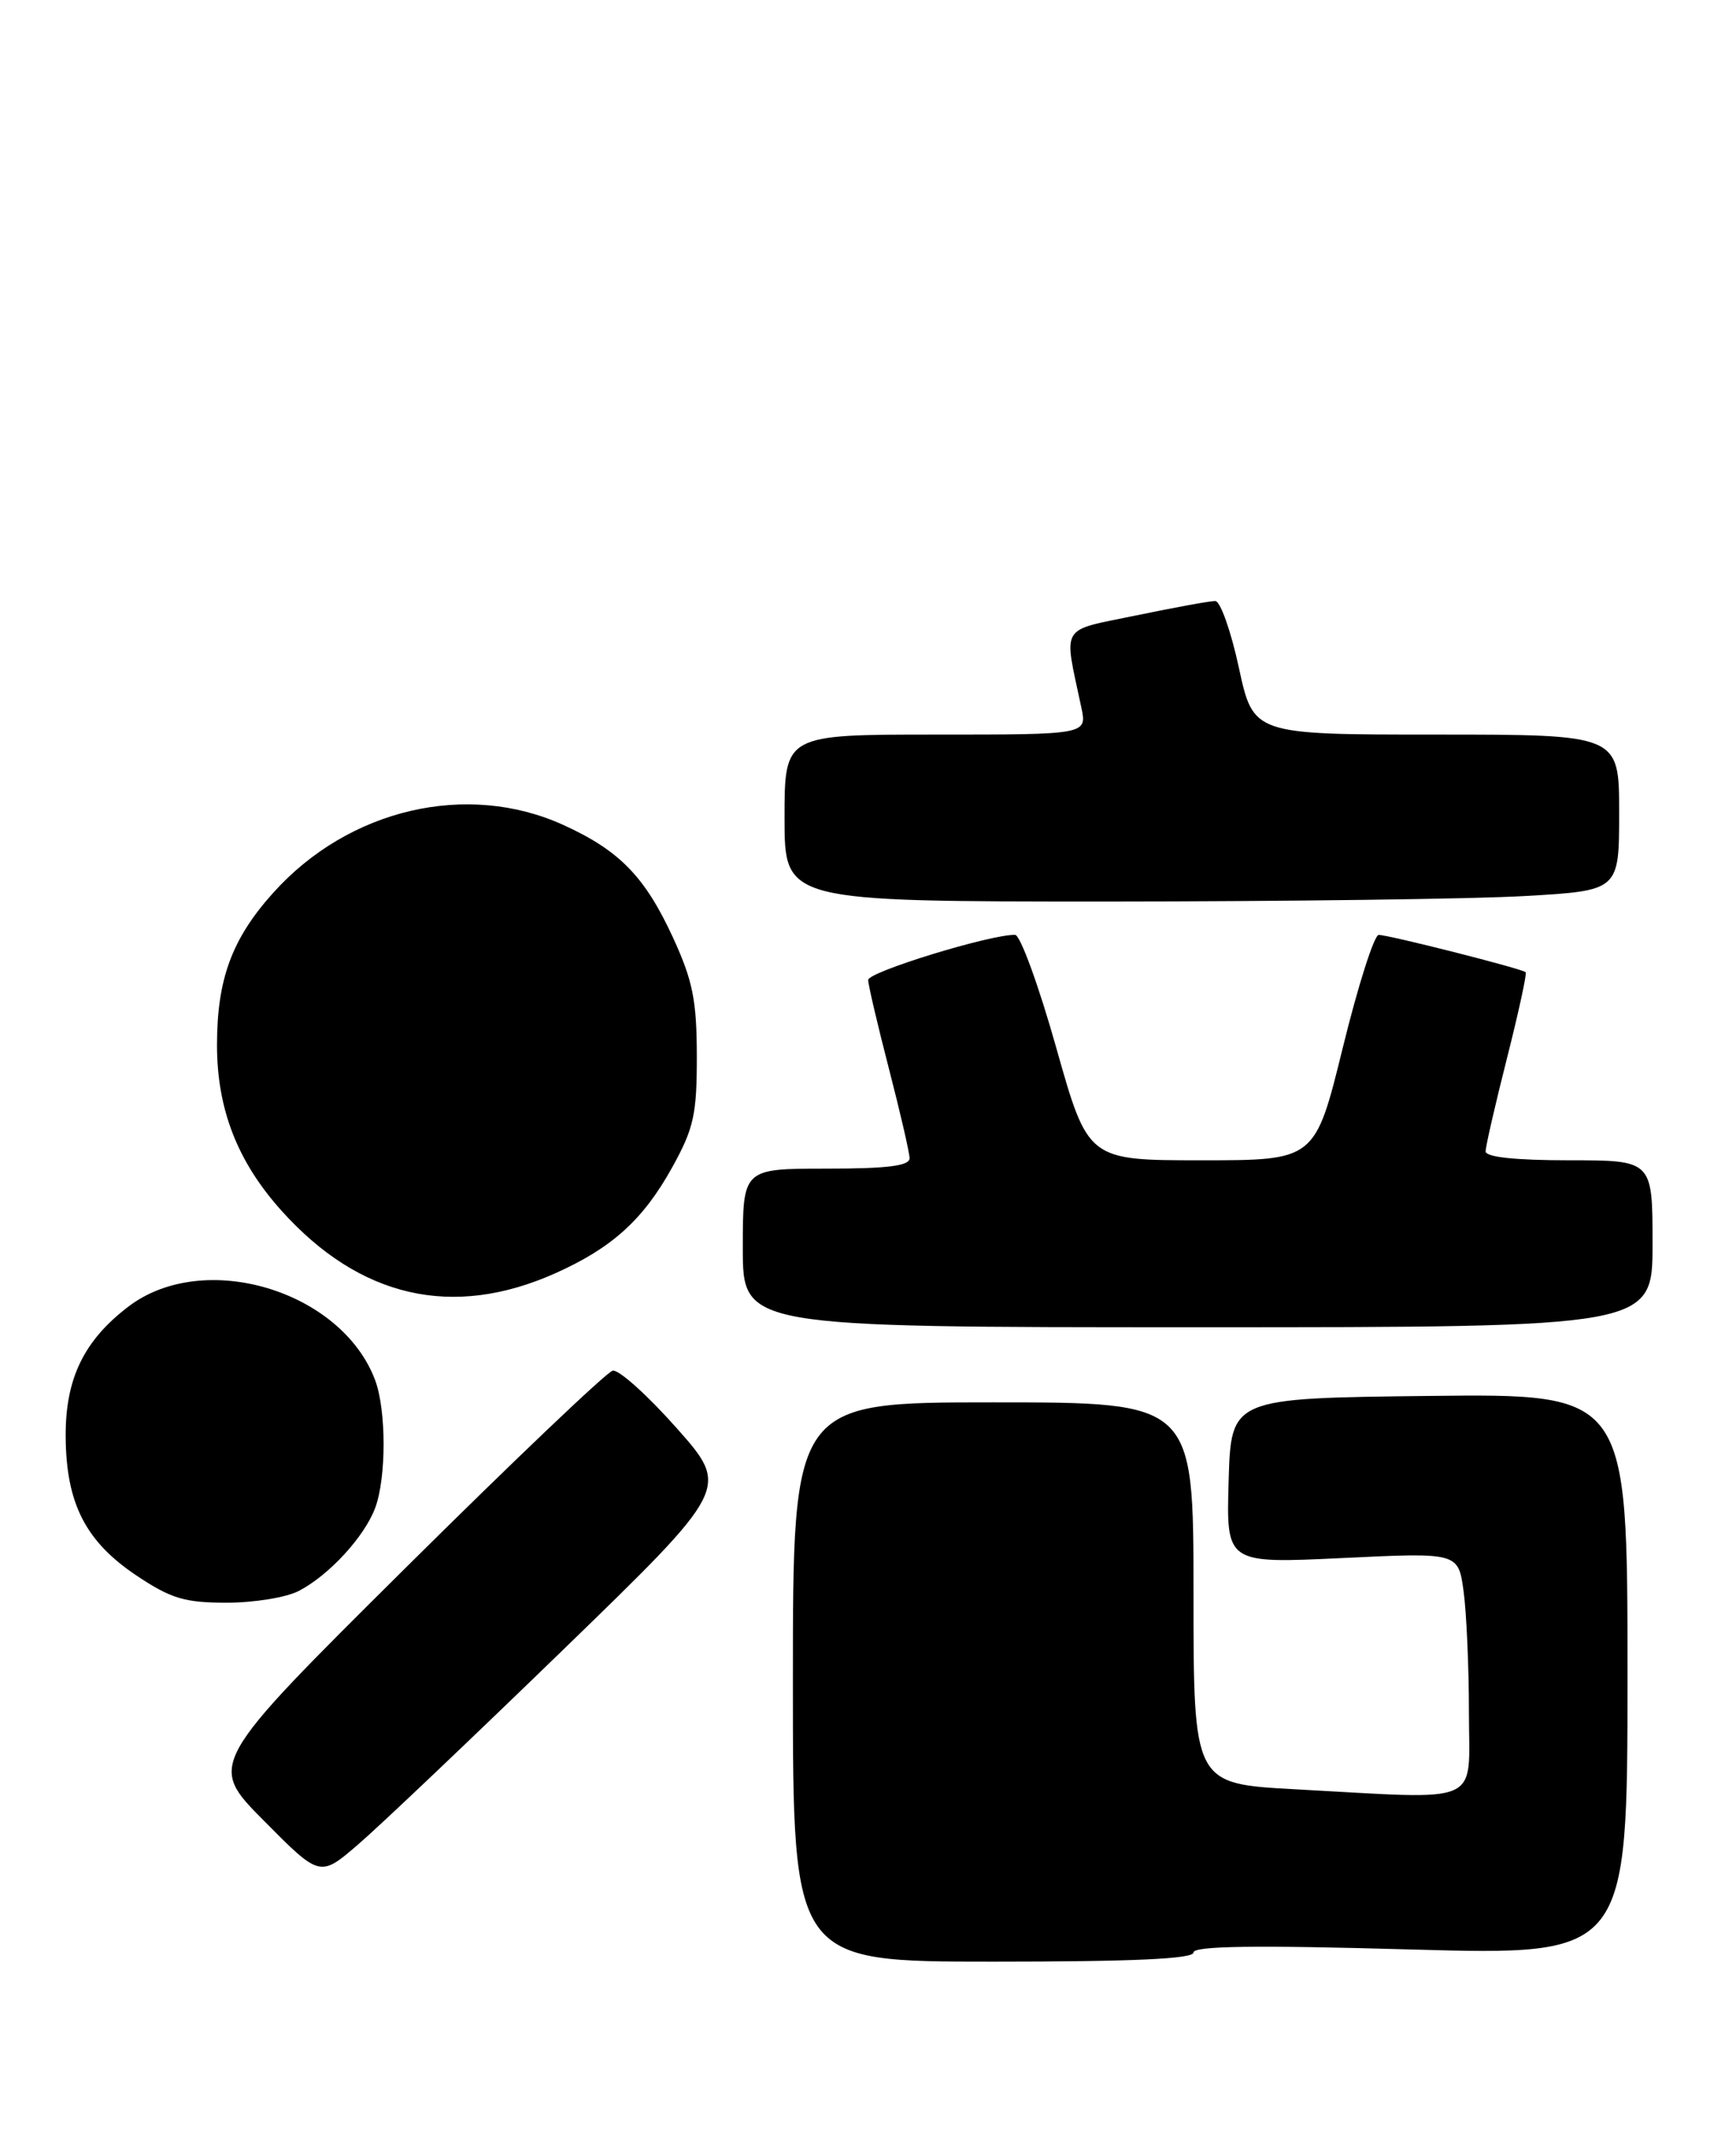 <?xml version="1.0" encoding="UTF-8" standalone="no"?>
<!DOCTYPE svg PUBLIC "-//W3C//DTD SVG 1.1//EN" "http://www.w3.org/Graphics/SVG/1.1/DTD/svg11.dtd" >
<svg xmlns="http://www.w3.org/2000/svg" xmlns:xlink="http://www.w3.org/1999/xlink" version="1.1" viewBox="0 0 208 256">
 <g >
 <path fill="currentColor"
d=" M 143.00 233.90 C 143.00 233.12 150.36 233.01 169.00 233.54 C 195.00 234.27 195.00 234.27 195.00 200.62 C 195.00 166.96 195.00 166.96 171.25 167.23 C 147.50 167.50 147.50 167.50 147.21 177.41 C 146.92 187.31 146.92 187.31 160.82 186.65 C 174.73 185.98 174.73 185.98 175.36 190.63 C 175.71 193.19 176.00 199.72 176.00 205.14 C 176.00 216.47 178.03 215.58 155.16 214.35 C 143.00 213.69 143.00 213.69 143.00 190.85 C 143.00 168.00 143.00 168.00 119.00 168.00 C 95.00 168.00 95.00 168.00 95.00 201.50 C 95.00 235.00 95.00 235.00 119.00 235.00 C 135.75 235.00 143.00 234.67 143.00 233.90 Z  M 67.47 197.64 C 87.44 178.27 87.44 178.27 81.08 171.09 C 77.58 167.14 74.12 164.04 73.41 164.20 C 72.69 164.37 61.48 175.04 48.50 187.92 C 24.90 211.35 24.90 211.35 31.62 218.12 C 38.34 224.90 38.34 224.90 42.92 220.95 C 45.44 218.79 56.49 208.29 67.47 197.64 Z  M 35.80 190.59 C 39.43 188.70 43.63 184.13 44.94 180.68 C 46.30 177.07 46.30 168.94 44.94 165.32 C 40.88 154.56 24.39 149.65 15.38 156.53 C 10.05 160.59 7.83 165.17 7.87 172.06 C 7.91 180.08 10.23 184.65 16.36 188.75 C 20.49 191.51 22.13 192.00 27.16 192.00 C 30.43 192.00 34.31 191.37 35.80 190.59 Z  M 198.00 149.00 C 198.00 139.00 198.00 139.00 188.00 139.00 C 181.57 139.00 178.00 138.62 178.00 137.93 C 178.00 137.34 179.15 132.34 180.55 126.81 C 181.95 121.28 182.96 116.63 182.80 116.47 C 182.39 116.05 166.39 112.00 165.19 112.00 C 164.65 112.00 162.71 118.08 160.89 125.50 C 157.57 139.00 157.57 139.00 143.97 139.00 C 130.36 139.00 130.36 139.00 126.55 125.50 C 124.46 118.08 122.24 111.99 121.62 111.99 C 118.60 111.95 104.00 116.44 104.02 117.40 C 104.03 118.01 105.15 122.78 106.50 128.00 C 107.85 133.22 108.97 138.06 108.98 138.75 C 108.99 139.67 106.34 140.00 99.00 140.00 C 89.00 140.00 89.00 140.00 89.00 149.50 C 89.00 159.00 89.00 159.00 143.50 159.00 C 198.00 159.00 198.00 159.00 198.00 149.00 Z  M 66.50 152.55 C 73.33 149.50 77.06 146.13 80.55 139.83 C 83.13 135.17 83.50 133.50 83.49 126.50 C 83.48 119.84 83.00 117.47 80.65 112.35 C 77.28 105.03 74.23 101.89 67.50 98.83 C 55.96 93.58 41.78 96.89 32.74 106.95 C 27.79 112.45 26.00 117.30 26.00 125.19 C 26.00 132.87 28.45 139.17 33.73 145.04 C 43.11 155.48 54.23 158.02 66.50 152.55 Z  M 182.75 107.34 C 194.00 106.69 194.00 106.69 194.00 97.35 C 194.00 88.00 194.00 88.00 172.08 88.00 C 150.17 88.00 150.17 88.00 148.44 80.00 C 147.49 75.60 146.21 72.00 145.61 72.00 C 145.00 71.99 140.75 72.77 136.16 73.72 C 126.85 75.65 127.43 74.68 129.56 84.75 C 130.25 88.00 130.25 88.00 112.12 88.00 C 94.00 88.00 94.00 88.00 94.00 98.00 C 94.00 108.00 94.00 108.00 132.75 108.00 C 154.06 107.99 176.56 107.70 182.75 107.34 Z "/>
</g>
</svg>